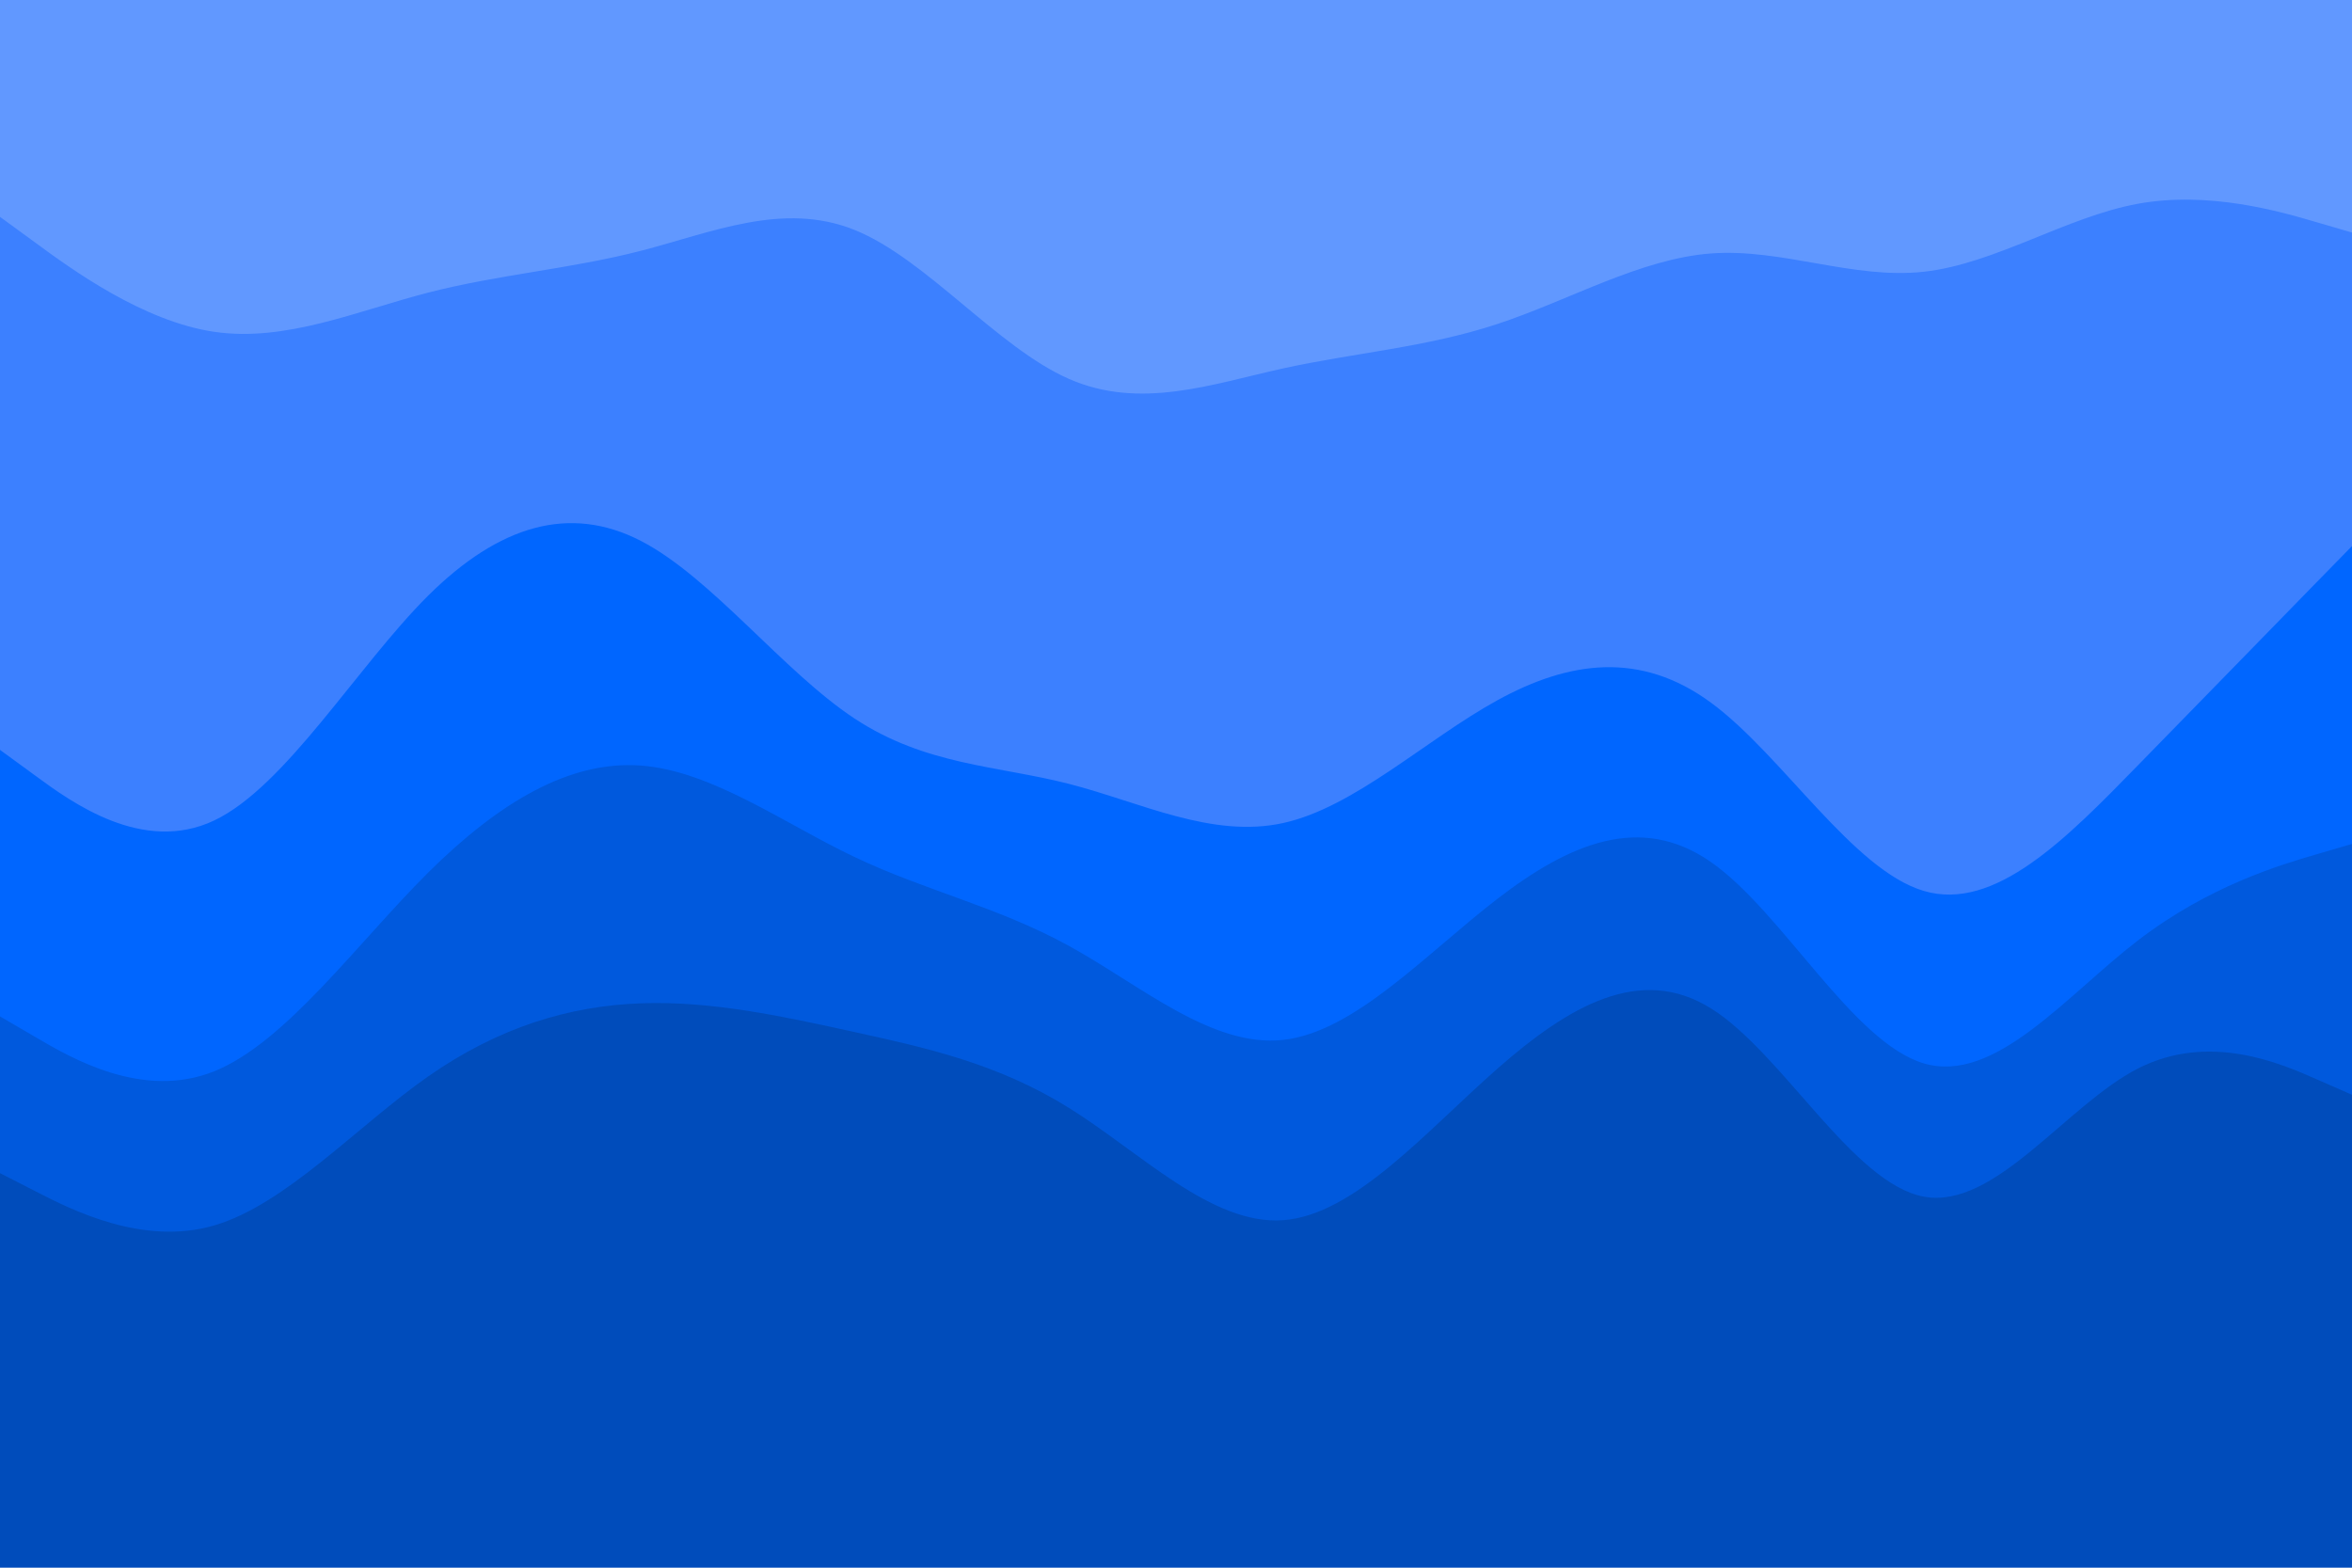<svg id="visual" viewBox="0 0 900 600" width="900" height="600" xmlns="http://www.w3.org/2000/svg" xmlns:xlink="http://www.w3.org/1999/xlink" version="1.1"><path d="M0 85L13.7 95C27.3 105 54.7 125 82 129C109.3 133 136.7 121 163.8 114C191 107 218 105 245.2 98C272.3 91 299.7 79 327 90C354.3 101 381.7 135 409 147C436.3 159 463.7 149 491 143C518.3 137 545.7 135 573 126C600.3 117 627.7 101 654.8 99C682 97 709 109 736.2 106C763.3 103 790.7 85 818 80C845.3 75 872.7 83 886.3 87L900 91L900 0L886.3 0C872.7 0 845.3 0 818 0C790.7 0 763.3 0 736.2 0C709 0 682 0 654.8 0C627.7 0 600.3 0 573 0C545.7 0 518.3 0 491 0C463.7 0 436.3 0 409 0C381.7 0 354.3 0 327 0C299.7 0 272.3 0 245.2 0C218 0 191 0 163.8 0C136.7 0 109.3 0 82 0C54.7 0 27.3 0 13.7 0L0 0Z" fill="#6198ff"></path><path d="M0 289L13.7 299C27.3 309 54.7 329 82 316C109.3 303 136.7 257 163.8 230C191 203 218 195 245.2 209C272.3 223 299.7 259 327 277C354.3 295 381.7 295 409 302C436.3 309 463.7 323 491 317C518.3 311 545.7 285 573 270C600.3 255 627.7 251 654.8 271C682 291 709 335 736.2 343C763.3 351 790.7 323 818 295C845.3 267 872.7 239 886.3 225L900 211L900 89L886.3 85C872.7 81 845.3 73 818 78C790.7 83 763.3 101 736.2 104C709 107 682 95 654.8 97C627.7 99 600.3 115 573 124C545.7 133 518.3 135 491 141C463.7 147 436.3 157 409 145C381.7 133 354.3 99 327 88C299.7 77 272.3 89 245.2 96C218 103 191 105 163.8 112C136.7 119 109.3 131 82 127C54.7 123 27.3 103 13.7 93L0 83Z" fill="#3c80ff"></path><path d="M0 391L13.7 399C27.3 407 54.7 423 82 412C109.3 401 136.7 363 163.8 336C191 309 218 293 245.2 295C272.3 297 299.7 317 327 330C354.3 343 381.7 349 409 364C436.3 379 463.7 403 491 400C518.3 397 545.7 367 573 346C600.3 325 627.7 313 654.8 332C682 351 709 401 736.2 409C763.3 417 790.7 383 818 362C845.3 341 872.7 333 886.3 329L900 325L900 209L886.3 223C872.7 237 845.3 265 818 293C790.7 321 763.3 349 736.2 341C709 333 682 289 654.8 269C627.7 249 600.3 253 573 268C545.7 283 518.3 309 491 315C463.7 321 436.3 307 409 300C381.7 293 354.3 293 327 275C299.7 257 272.3 221 245.2 207C218 193 191 201 163.8 228C136.7 255 109.3 301 82 314C54.7 327 27.3 307 13.7 297L0 287Z" fill="#0066ff"></path><path d="M0 451L13.7 458C27.3 465 54.7 479 82 471C109.3 463 136.7 433 163.8 414C191 395 218 387 245.2 386C272.3 385 299.7 391 327 397C354.3 403 381.7 409 409 426C436.3 443 463.7 471 491 469C518.3 467 545.7 435 573 411C600.3 387 627.7 371 654.8 388C682 405 709 455 736.2 460C763.3 465 790.7 425 818 411C845.3 397 872.7 409 886.3 415L900 421L900 323L886.3 327C872.7 331 845.3 339 818 360C790.7 381 763.3 415 736.2 407C709 399 682 349 654.8 330C627.7 311 600.3 323 573 344C545.7 365 518.3 395 491 398C463.7 401 436.3 377 409 362C381.7 347 354.3 341 327 328C299.7 315 272.3 295 245.2 293C218 291 191 307 163.8 334C136.7 361 109.3 399 82 410C54.7 421 27.3 405 13.7 397L0 389Z" fill="#0059dd"></path><path d="M0 601L13.7 601C27.3 601 54.7 601 82 601C109.3 601 136.7 601 163.8 601C191 601 218 601 245.2 601C272.3 601 299.7 601 327 601C354.3 601 381.7 601 409 601C436.3 601 463.7 601 491 601C518.3 601 545.7 601 573 601C600.3 601 627.7 601 654.8 601C682 601 709 601 736.2 601C763.3 601 790.7 601 818 601C845.3 601 872.7 601 886.3 601L900 601L900 419L886.3 413C872.7 407 845.3 395 818 409C790.7 423 763.3 463 736.2 458C709 453 682 403 654.8 386C627.7 369 600.3 385 573 409C545.7 433 518.3 465 491 467C463.7 469 436.3 441 409 424C381.7 407 354.3 401 327 395C299.7 389 272.3 383 245.2 384C218 385 191 393 163.8 412C136.7 431 109.3 461 82 469C54.7 477 27.3 463 13.7 456L0 449Z" fill="#004cbb"></path></svg>